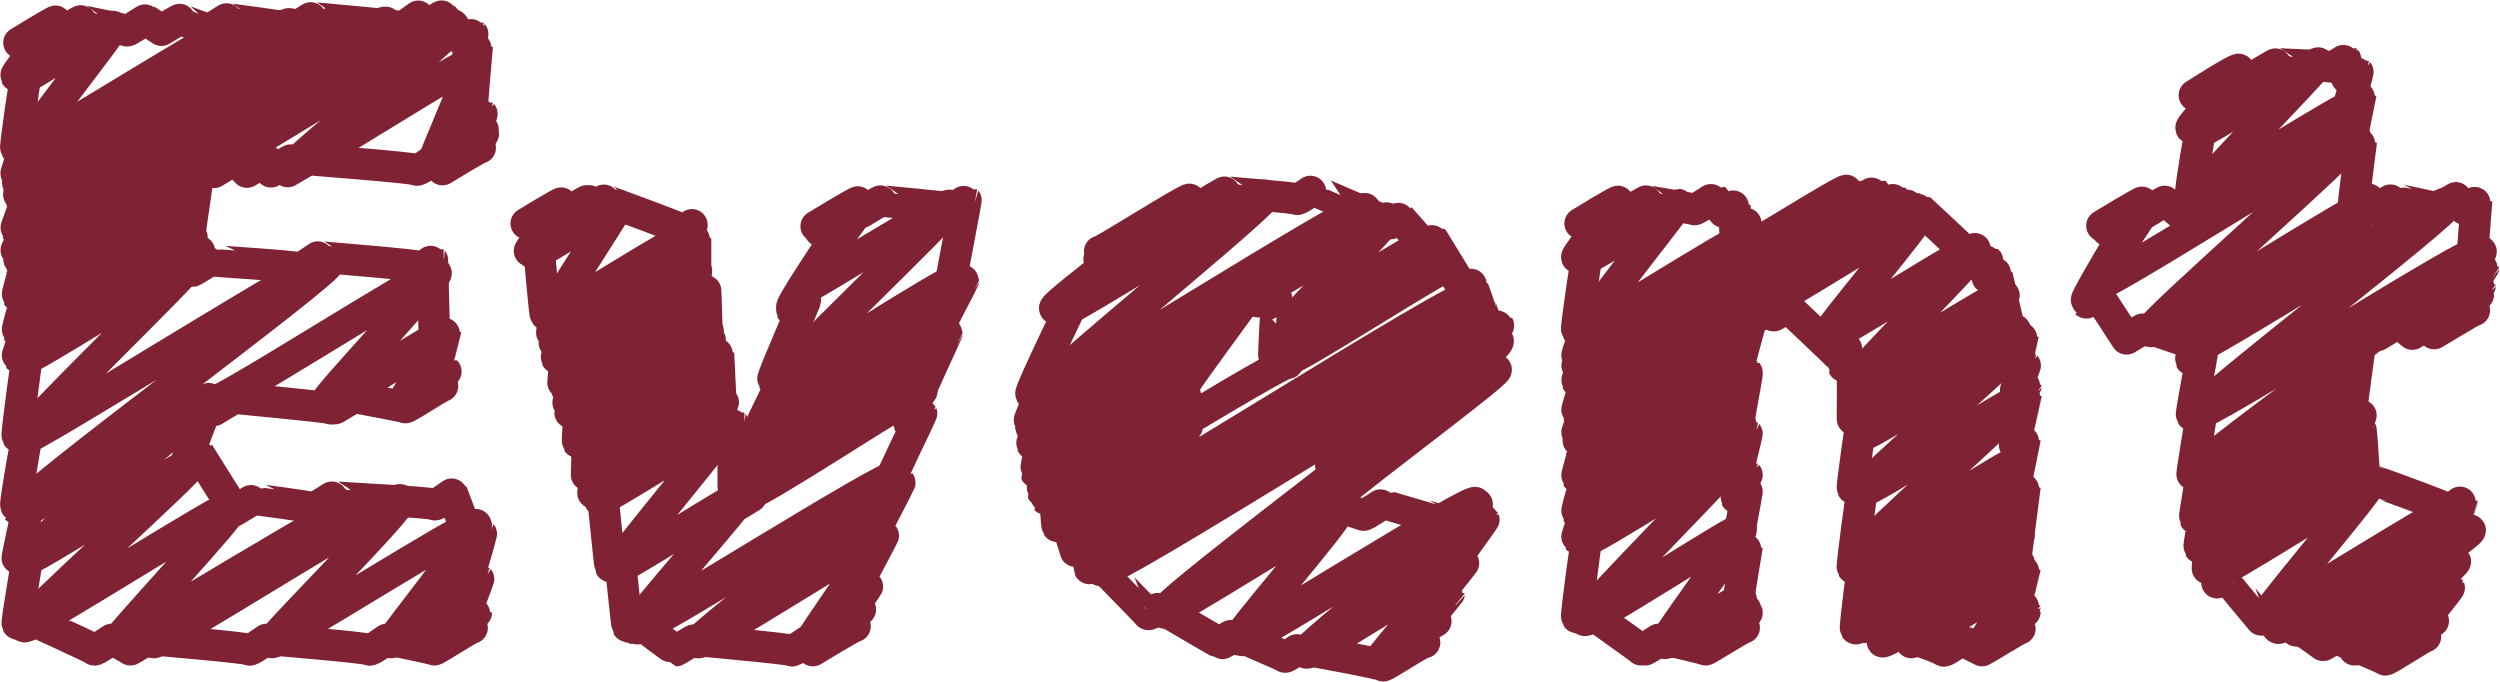 <svg xmlns="http://www.w3.org/2000/svg" viewBox="0 0 89.5 24.4"><defs><style>.cls-1{fill:none;stroke:#7f2334;stroke-linecap:round;stroke-linejoin:round;stroke-width:1.13px;}</style></defs><title>アセット 4</title><g id="レイヤー_2" data-name="レイヤー 2"><g id="nav"><path class="cls-1" d="M7.54,14.43c.12.2,8-4.86,8.07-4.66s-4,4.49-3.94,4.63,4-2.44,4.06-2.34-4,2.24-3.92,2.34,3.87-2.36,3.92-2.26-1.31,2.19-1.28,2.24,1.19-.73,1.21-.7"/><path class="cls-1" d="M7.54,5.9c.13.22,8.56-5.23,8.69-5s-5.75,4.83-5.65,5,6.19-3.79,6.29-3.63-1.42,3.51-1.37,3.6S17,4.93,17,5s-1.23.85-1.21.88S17,5.14,17,5.17"/><path class="cls-1" d="M.86,1.68S2.07.94,2.08,1,.76,2.78.79,2.83,4,.87,4.05.95.72,5.31.79,5.43,8.55.68,8.67.88.67,6.18.79,6.39,10.23.62,10.37.86.65,6.48.79,6.72,10.82.59,11,.85.64,7,.79,7.25,11.73.56,11.89.83.62,8,.79,8.33,13.63.48,13.82.81.6,8.81.79,9.14,15.05.42,15.26.79.58,9.13.79,9.5C.88,9.65,6.84,5.8,6.93,6S.69,10.54.79,10.71s6-3.66,6.07-3.51S.69,11.81.79,12s6-3.66,6.08-3.51S.69,12.73.79,12.89s6-3.66,6.08-3.51S.68,15.55.79,15.74s10.86-6.64,11-6.36S.61,17.92.79,18.23c.09.15,6-3.66,6.07-3.51S.7,18.17.79,18.32s6-3.66,6.07-3.51S.69,19.93.79,20.1s6-3.66,6.08-3.51-6.08,5.66-6,5.84,7.36-4.5,7.47-4.31S4.11,22.9,4.19,23,12.83,17.76,13,18,5.37,22.84,5.49,23s8.71-5.32,8.84-5.1-4.68,5-4.59,5.1,7.2-4.4,7.3-4.21S14,22.92,14,23s2.79-1.71,2.83-1.64S15.42,23,15.44,23s1.25-.76,1.27-.73"/><path class="cls-1" d="M2.24,1.13s.67-.41.68-.39,1.59.32,1.62.36.67-.41.68-.39l.56.37s.67-.41.68-.39.95.35,1,.37.67-.41.68-.39,2.3.3,2.33.35.67-.41.68-.39,3.15.27,3.19.34S15,.55,15,.57l.17.38s.66-.4.67-.38l.71.86s.36-.22.37-.21-.21.67-.2.68.36-.22.36-.21-.23,2.55-.2,2.6.36-.22.37-.21-.34.75-.33.77.36-.22.37-.21-.42.38-.41.39.41-.25.42-.24"/><path class="cls-1" d="M7.66,6.17s.75-.46.76-.44l.42.43s.74-.45.75-.43.11.41.11.42.73-.45.74-.43-.14.41-.14.42.73-.44.74-.43,3.81.29,3.86.37.68-.41.69-.4l.25.39s1.33-.81,1.35-.78"/><path class="cls-1" d="M6.7,6.2s.8-.49.81-.47-.82.49-.81.51.88-.54.89-.51-.91.77-.89.8.38-.23.39-.22S6.66,9.16,6.7,9.22,7.13,9,7.14,9s-.25.69-.24.7.62-.38.63-.37,3.13.2,3.17.27.7-.43.71-.41,3.61.29,3.65.37.41-.25.42-.24.05,2.74.09,2.8.38-.23.38-.22-.46,1.62-.43,1.65.43-.26.44-.25"/><path class="cls-1" d="M7.66,14.69s.75-.46.76-.44,3.37.31,3.42.38.7-.43.71-.41-.58.39-.57.41.7-.43.71-.41,1.79.33,1.82.37,1.31-.8,1.33-.77"/><path class="cls-1" d="M6.7,14.73s.8-.49.81-.47-.84,2.15-.81,2.2.41-.25.41-.24L8.4,18.28s.69-.42.7-.41,2.09.27,2.11.32.69-.42.7-.4,3.59.19,3.63.27.65-.4.66-.38.6,1.63.63,1.67.39-.24.4-.23-.53,1.8-.5,1.84.39-.24.4-.23-.55,1.43-.53,1.46.45-.27.45-.26"/><path class="cls-1" d="M.68,1.53S2,.72,2,.76.54,2.65.57,2.71s.38-.23.38-.22S.53,5.24.57,5.31s.38-.23.38-.22S.55,6.24.57,6.26.94,6,1,6s-.39.54-.38.56.38-.23.38-.22-.39.73-.38.74S.94,6.89,1,6.9.55,8.18.57,8.21.95,8,1,8,.55,9,.57,9,.95,8.79,1,8.8s-.39.56-.38.57.38-.23.38-.22-.4,1.41-.38,1.44.38-.23.38-.22-.4,1.46-.38,1.49.38-.23.38-.22-.4,1.11-.38,1.13.38-.23.38-.22-.42,3-.38,3.07.38-.23.38-.22S.53,18,.57,18.1s.38-.23.38-.22-.39.3-.38.31S.95,18,1,18s-.41,2-.38,2,.38-.23.39-.22S.59,22.27.62,22.33s.34-.21.35-.2,2.37,1.07,2.4,1.13.65-.4.66-.38.63.37.64.38.65-.4.66-.38,3.54.3,3.58.38.65-.4.66-.38,3.59.3,3.64.38.65-.4.66-.38,1.66.35,1.68.38,1.33-.82,1.35-.78"/><path class="cls-1" d="M29.36,8.27s1.41-.86,1.43-.83-2.1,2.84-2.06,2.92,5.2-3.18,5.28-3-6.27,6.17-6.16,6.36S34.2,9.79,34.3,10s-7,5.34-6.93,5.54,6.25-3.82,6.34-3.66-7,5.6-6.9,5.79S32.93,13.88,33,14"/><path class="cls-1" d="M19,8.1s1.12-.69,1.14-.66-1,1.63-1,1.67,3-1.83,3-1.76-2.52,3.92-2.46,4,4.84-3,4.91-2.83S19.92,12.08,20,12.21s4.8-2.93,4.87-2.81-4.87,3-4.8,3.1,4.79-2.93,4.86-2.8S20.12,12.83,20.19,13,25,10,25,10.17s-4.67,3.61-4.59,3.74,4.72-2.89,4.79-2.77-4.68,3.35-4.61,3.47,4.69-2.87,4.76-2.75-4.75,2.93-4.68,3.05,4.68-2.86,4.75-2.74S20.89,15.85,21,16s4.63-2.83,4.7-2.71S21.17,17,21.24,17.08s4.58-2.8,4.65-2.68-4.52,3.35-4.44,3.48S26,15.1,26.06,15.21s-4.06,5-4,5.14,4.43-2.71,4.5-2.6-3.89,4.56-3.81,4.69,9.16-5.6,9.3-5.37-9.39,5.2-9.25,5.43S31.89,17,32,17.2,24.88,22.84,25,23s6.26-3.83,6.35-3.67S28.94,22.94,29,23s1.39-.85,1.41-.81"/><path class="cls-1" d="M20.33,7.59s.7-.43.71-.41-.64.39-.63.41.7-.43.71-.41-.19.38-.18.39.7-.43.71-.41,2.77,1,2.8,1.08.32-.19.32-.19-.23.67-.22.69.35-.21.35-.2,0,2,0,2.08.35-.21.36-.21.06,2.37.1,2.43.36-.22.36-.21.12,2.69.16,2.75.36-.22.37-.21,0,2.17,0,2.22.87-.53.88-.51-.76,1.16-.74,1.19.49-.3.5-.29"/><path class="cls-1" d="M29.22,8.1s1.49-.91,1.51-.87S28.29,10.86,28.35,11s.47-.29.48-.28-.51.35-.5.37.47-.29.48-.28-1.18,2.71-1.14,2.78.48-.3.49-.28-1,2-.95,2,.49-.3.5-.29S27,16,27,16s.49-.3.5-.29-.68.89-.67.91.5-.3.5-.29"/><path class="cls-1" d="M30.84,7.6s.7-.43.71-.41,2.48.22,2.51.28.51-.31.52-.3S34,10.24,34,10.31s.49-.3.49-.28-1.11,2.11-1.08,2.16.49-.3.49-.28-1.44,3.1-1.4,3.17.48-.3.49-.28-1.3,2.69-1.27,2.76.48-.29.49-.28-1.11,2.12-1.08,2.18.48-.29.49-.28-1.09,2-1.06,2.1.48-.29.49-.28-.78,1.08-.76,1.11.5-.3.51-.29"/><path class="cls-1" d="M18.84,8s1.25-.76,1.26-.73S18.92,9,18.95,9s.34-.21.34-.2.2,2.41.24,2.46.34-.21.34-.2-.14,1-.13,1,.34-.21.34-.2-.28.48-.27.49.34-.21.34-.2-.24.64-.23.66.34-.21.34-.2-.12,1.12-.1,1.14.34-.21.34-.2-.18.89-.16.91.34-.21.34-.2-.27.49-.27.51.34-.21.34-.2-.09,1.23-.07,1.26.34-.21.35-.2S21,16.94,21,17s.34-.21.35-.2-.15,1-.14,1,.34-.21.35-.2.26,2.62.29,2.68.34-.21.35-.2.23,2.29.26,2.34.33-.2.34-.19-.31.26-.3.26.34-.21.35-.2,1.33,1,1.35,1,.65-.4.66-.38,3.43.31,3.47.38.65-.4.66-.38l.11.38s1.49-.91,1.51-.87"/><path class="cls-1" d="M44.94,10.53c.07.12,4.64-2.84,4.71-2.72s-3.38,3.54-3.32,3.65S51,8.61,51.06,8.73s-5.13,4-5,4.15,5.73-3.5,5.81-3.35"/><path class="cls-1" d="M39.35,9.27c0,.08,3.3-2,3.34-1.93S37.93,11,38,11.16,45.18,6.77,45.29,7,37,14,37.12,14.27,48.7,7.19,48.87,7.48s-11.94,7.44-11.76,7.75c.08.14,5.71-3.49,5.79-3.34s-5.84,3.51-5.75,3.65,5.42-3.31,5.5-3.18S37.13,15.89,37.22,16s5.1-3.12,5.18-3-5.12,3.86-5,4,4.77-2.91,4.84-2.79-4.63,3.32-4.56,3.44,4.58-2.8,4.65-2.68-4.59,2.85-4.53,3,4.63-2.83,4.7-2.71-4.34,3.56-4.27,3.68c.21.36,14.26-8.72,14.47-8.35s-14,8.86-13.77,9.22S53,11.15,53.25,11.51s-14.06,8.55-13.85,8.91,14-8.57,14.23-8.22-12.14,9.41-11.95,9.74c.09.15,6.09-3.72,6.18-3.57s-3.6,4.4-3.53,4.53,8.36-5.11,8.49-4.9-8.49,4.71-8.37,4.92,8.31-5.08,8.43-4.87-6.23,5.14-6.12,5.32S52,20.17,52.08,20.3s-2.68,3.19-2.63,3.28,1.45-.89,1.47-.85"/><path class="cls-1" d="M45,10.79s.44-.27.44-.26-.4.26-.39.27.42-.26.43-.25-.15.36-.14.36.35-.21.36-.21-.12,2.06-.09,2.1S47,12,47,12"/><path class="cls-1" d="M43,11.43s1.8-1.1,1.83-1.06-2.86,3.87-2.8,4,.39-.24.4-.23-.4.29-.39.3.37-.23.38-.22-.24,1-.23,1S46,12.91,46.1,13"/><path class="cls-1" d="M43.06,7.34s.8-.49.81-.47,2.52.2,2.55.26S47,6.79,47,6.8,49.72,7.95,49.75,8s.36-.22.36-.21l.88,1s.32-.2.33-.19l1.07,1.75s.32-.2.32-.19.58,1.64.6,1.68.33-.2.33-.19c.1.17-6.09,4.84-6,5s5.83-3.56,5.92-3.42-6.52,5-6.42,5.19c0,0,.61-.37.61-.35s1,.35,1.06.37.71-.43.72-.42,2.95.85,3,.92.58-.36.59-.34-1.35,1.85-1.32,1.9.58-.35.59-.34-1.12,1.38-1.09,1.42.58-.35.58-.34-1.08,1.3-1.06,1.34.57-.35.58-.34"/><path class="cls-1" d="M39.37,9c0,.08,3.18-1.94,3.22-1.86s-4.91,3.76-4.83,3.9.73-.45.74-.43S36.86,14,36.91,14.1s.4-.25.41-.24-.49,1.21-.48,1.23.35-.21.35-.2-.32.5-.31.51.35-.21.35-.2-.3.67-.29.69.35-.21.35-.2-.23,1.19-.22,1.21.35-.21.35-.2-.12.86-.11.88.33-.2.33-.19-.22.46-.21.47.33-.2.33-.19.07,1.14.09,1.17.33-.2.33-.19.31,1.06.32,1.08.33-.2.33-.19.16.79.17.81.33-.2.33-.19,1.74,1.77,1.77,1.83.41-.25.41-.24S43.62,23,43.65,23s.48-.29.49-.28-.38.3-.37.31.48-.29.49-.28,1.72.73,1.74.77.51-.31.51-.3,3,.54,3,.61S51,22.91,51,23"/><path class="cls-1" d="M63,11c.08.14,5.62-3.43,5.7-3.29s-3.29,4.1-3.22,4.21,5-3.05,5.07-2.93-5.09,2.85-5,3,5-3.06,5.08-2.93-4.22,4.37-4.14,4.51,5.18-3.16,5.25-3-5.18,4.26-5.09,4.41,5.41-3.31,5.49-3.17-5.56,3.61-5.47,3.76,5.47-3.34,5.55-3.21-5.65,5.06-5.55,5.22,5.56-3.4,5.64-3.26-5.74,5.26-5.64,5.43,5.56-3.4,5.64-3.26-5.74,4.71-5.64,4.87,5.56-3.4,5.64-3.26-5.65,4.2-5.56,4.35S72.2,19,72.28,19.16s-5,3.68-4.89,3.81,4.82-2.94,4.89-2.82S68.36,22.93,68.42,23s3.8-2.32,3.85-2.22S71,23,71,23s1.18-.72,1.2-.69"/><path class="cls-1" d="M56.76,8.17S58,7.41,58,7.44s-1.36,1.83-1.33,1.88,3.35-2,3.39-2-3.47,4.43-3.39,4.56,5.57-3.4,5.65-3.26-5.74,4.07-5.65,4.22,9.89-6,10-5.79-10.18,5.87-10,6.13S67.07,6.86,67.22,7.12s-10.7,6.34-10.54,6.61S67.6,7.06,67.76,7.33s-11.25,7.2-11.09,7.49,5.56-3.4,5.64-3.26-5.73,3.92-5.64,4.07,5.56-3.4,5.64-3.26S56.59,15.84,56.68,16s5.56-3.4,5.64-3.26S56.59,17,56.68,17.2s5.56-3.4,5.64-3.26-5.74,4.37-5.64,4.53,5.56-3.4,5.64-3.26-5.73,4-5.64,4.17,5.56-3.4,5.64-3.26S56.61,22,56.72,22.2s5.53-3.38,5.61-3.24-2.8,4-2.73,4.07,2.7-1.65,2.73-1.58S59.71,23,59.75,23s2.54-1.55,2.58-1.49S61,23,61.05,23s1.18-.72,1.2-.69"/><path class="cls-1" d="M58.25,7.6s.7-.43.71-.41,1.67.28,1.7.31.69-.42.7-.41l.34.5s.41-.25.41-.24,0,.87,0,.89S62.5,8,62.5,8s-.3,1-.28,1.07,3.83-2.34,3.89-2.25"/><path class="cls-1" d="M66.48,7.23s.61-.37.62-.36l.31.49s.41-.25.42-.24.08.43.09.44.41-.25.42-.24-.07.37-.06.38.41-.25.42-.24S70.37,9,70.4,9.07s.35-.21.35-.2.05.62.06.64.32-.2.33-.19-.33.19-.32.2.32-.2.33-.19,0,.59,0,.61.33-.2.33-.19.55,2.48.58,2.53.36-.22.36-.21-.31,1.2-.29,1.23.36-.22.37-.21-.36.89-.35.92.38-.23.38-.22-.39.61-.38.62.38-.23.38-.22S72.09,16,72.11,16s.38-.23.38-.22-.41,1.87-.38,1.91.38-.23.38-.22-.42,3.09-.38,3.16.38-.23.38-.22-.4,1.46-.38,1.5.38-.23.38-.22-.44.45-.43.46.43-.26.43-.25"/><path class="cls-1" d="M63,11.26s.59-.36.6-.34-.54.34-.53.35.58-.35.58-.34-.16.36-.15.37S64,11,64,11s1.73,1.63,1.76,1.68.34-.2.34-.2-.12.61-.11.63.32-.2.33-.19,0,2,0,2.08.35-.21.35-.2-.38,2.62-.35,2.68.38-.23.38-.22-.42,3-.38,3.07.38-.23.38-.22-.3,2.34-.27,2.39.35-.22.36-.21,2.73.9,2.77,1,.66-.4.66-.38.73.37.74.38,1.33-.81,1.35-.78"/><path class="cls-1" d="M62.15,11.22s.71-.44.72-.42-.76,2.71-.72,2.77.38-.24.39-.23-.4.29-.39.3.38-.24.39-.23-.42,2.29-.39,2.34.38-.23.39-.22-.41,1.65-.39,1.69.38-.23.39-.22-.4.8-.39.82.38-.23.39-.22-.41,2.19-.38,2.24.38-.23.38-.22S62.13,22,62.16,22s.38-.23.38-.22-.45.4-.44.41.43-.26.44-.25"/><path class="cls-1" d="M56.57,8s1.35-.83,1.37-.79-1.52,1.91-1.49,2,.38-.23.38-.22-.42,2.76-.38,2.82.38-.23.38-.22-.4,1.15-.38,1.18.38-.23.38-.22-.39.54-.38.56.38-.23.38-.22-.39.73-.38.75.38-.23.38-.22-.4,1.28-.38,1.31.38-.23.38-.22-.4,1-.38,1,.38-.23.38-.22-.39.56-.38.57.38-.23.38-.22-.4,1.41-.38,1.44.38-.23.38-.22-.4,1.46-.38,1.49.38-.23.38-.22-.4,1.11-.38,1.13.38-.23.38-.22-.42,3-.38,3.06.37-.23.38-.22,1.89,1.33,1.92,1.38.65-.4.66-.38-.51.37-.51.38.65-.4.66-.38,1.49.35,1.5.38,1.36-.83,1.38-.79"/><path class="cls-1" d="M85,11.77c.05.09,3.65-2.23,3.7-2.14s-1.69,2-1.66,2.1,1.32-.81,1.34-.78"/><path class="cls-1" d="M75.44,8.25s1.33-.81,1.35-.78S75,10.16,75,10.23c.13.23,9.17-5.6,9.3-5.37s-7.45,6.81-7.32,7,7.76-4.75,7.88-4.55-6.31,4.95-6.21,5.12,8.83-5.4,9-5.17-9.09,7.28-8.95,7.53S88.68,8.71,88.82,9s-10.29,7.6-10.13,7.88,5.54-3.38,5.62-3.24-5.63,4.59-5.54,4.75,5.47-3.34,5.55-3.2S78.91,19.55,79,19.7s5.37-3.28,5.45-3.14-5.21,3.8-5.12,3.94,5.41-3.31,5.49-3.17S81,22,81.12,22.1s6.79-4.15,6.89-4-5.9,4.33-5.81,4.48,6.14-3.75,6.23-3.6S83,22.76,83,22.91,87.83,20,87.9,20.1s-3.67,3.06-3.61,3.16,2.85-1.74,2.89-1.67-1.93,1.83-1.9,1.88,1.35-.82,1.37-.79"/><path class="cls-1" d="M78.79,3.61s1.58-1,1.6-.93-1.76,2-1.73,2.1S83,2.15,83,2.26,78.58,6.9,78.66,7s5.56-3.4,5.65-3.26"/><path class="cls-1" d="M80.57,2.82s.92-.56.93-.54,2,.08,2,.12.46-.28.47-.27,0,.65.05.67.38-.23.39-.22-.3,1.06-.29,1.09.39-.24.39-.23-.41,1.88-.39,1.92.41-.25.41-.24-.31,2.29-.28,2.34.57-.35.58-.33l.17.38s.68-.41.69-.4,1.56.32,1.58.35.67-.41.68-.39l.27.41s.44-.27.44-.26-.21,2.53-.18,2.59.43-.26.43-.25-.56.87-.55.89.43-.26.43-.25-.52.55-.51.57.45-.27.45-.26-.49.3-.48.31.47-.29.47-.27"/><path class="cls-1" d="M85.13,12s.75-.46.76-.44l.47.4s.71-.43.72-.41.05.38.06.39,1.42-.87,1.44-.83"/><path class="cls-1" d="M84.14,12.07s.81-.49.82-.47-.83.5-.82.52.89-.54.9-.52-.91.78-.9.8.38-.23.38-.22-.41,2.85-.37,2.91.37-.22.37-.22-.37.75-.36.77.36-.22.37-.21.13,2,.15,2,.33-.2.34-.2,2.57.92,2.61,1,.51-.31.51-.3-1.1,3.37-1.05,3.45.58-.36.59-.34-1.18,1.49-1.16,1.53.58-.35.59-.34"/><path class="cls-1" d="M75.25,8.08s1.43-.87,1.45-.84-2.06,3.42-2,3.51.43-.26.44-.25-.46.33-.45.34.43-.26.44-.25l1,1.54s.68-.41.69-.4,1.56.51,1.58.55.43-.26.44-.25-.43.82-.42.84.41-.25.42-.24-.41,2.18-.38,2.23.37-.23.38-.22S78.45,17,78.48,17s.37-.23.37-.22-.3,1.73-.28,1.77.36-.22.36-.21-.22,1.23-.2,1.26.35-.21.36-.21-.08,1-.06,1,.33-.2.34-.2,0,.66,0,.67.32-.2.32-.19,1.23,1.48,1.26,1.52.39-.24.39-.23l.19.51s.39-.24.39-.23-.36.24-.35.25.39-.24.4-.23,1.17.81,1.19.84.44-.27.44-.26,1.76.73,1.79.78,1.42-.87,1.44-.83"/><path class="cls-1" d="M76.79,7.63s.73-.45.74-.43l.47.4s.81-.5.83-.48"/><path class="cls-1" d="M78.56,3.41s1.56-1,1.59-.92-1.74,2-1.71,2.09.38-.23.38-.22-.41,2.41-.38,2.47.38-.23.38-.22"/></g></g></svg>